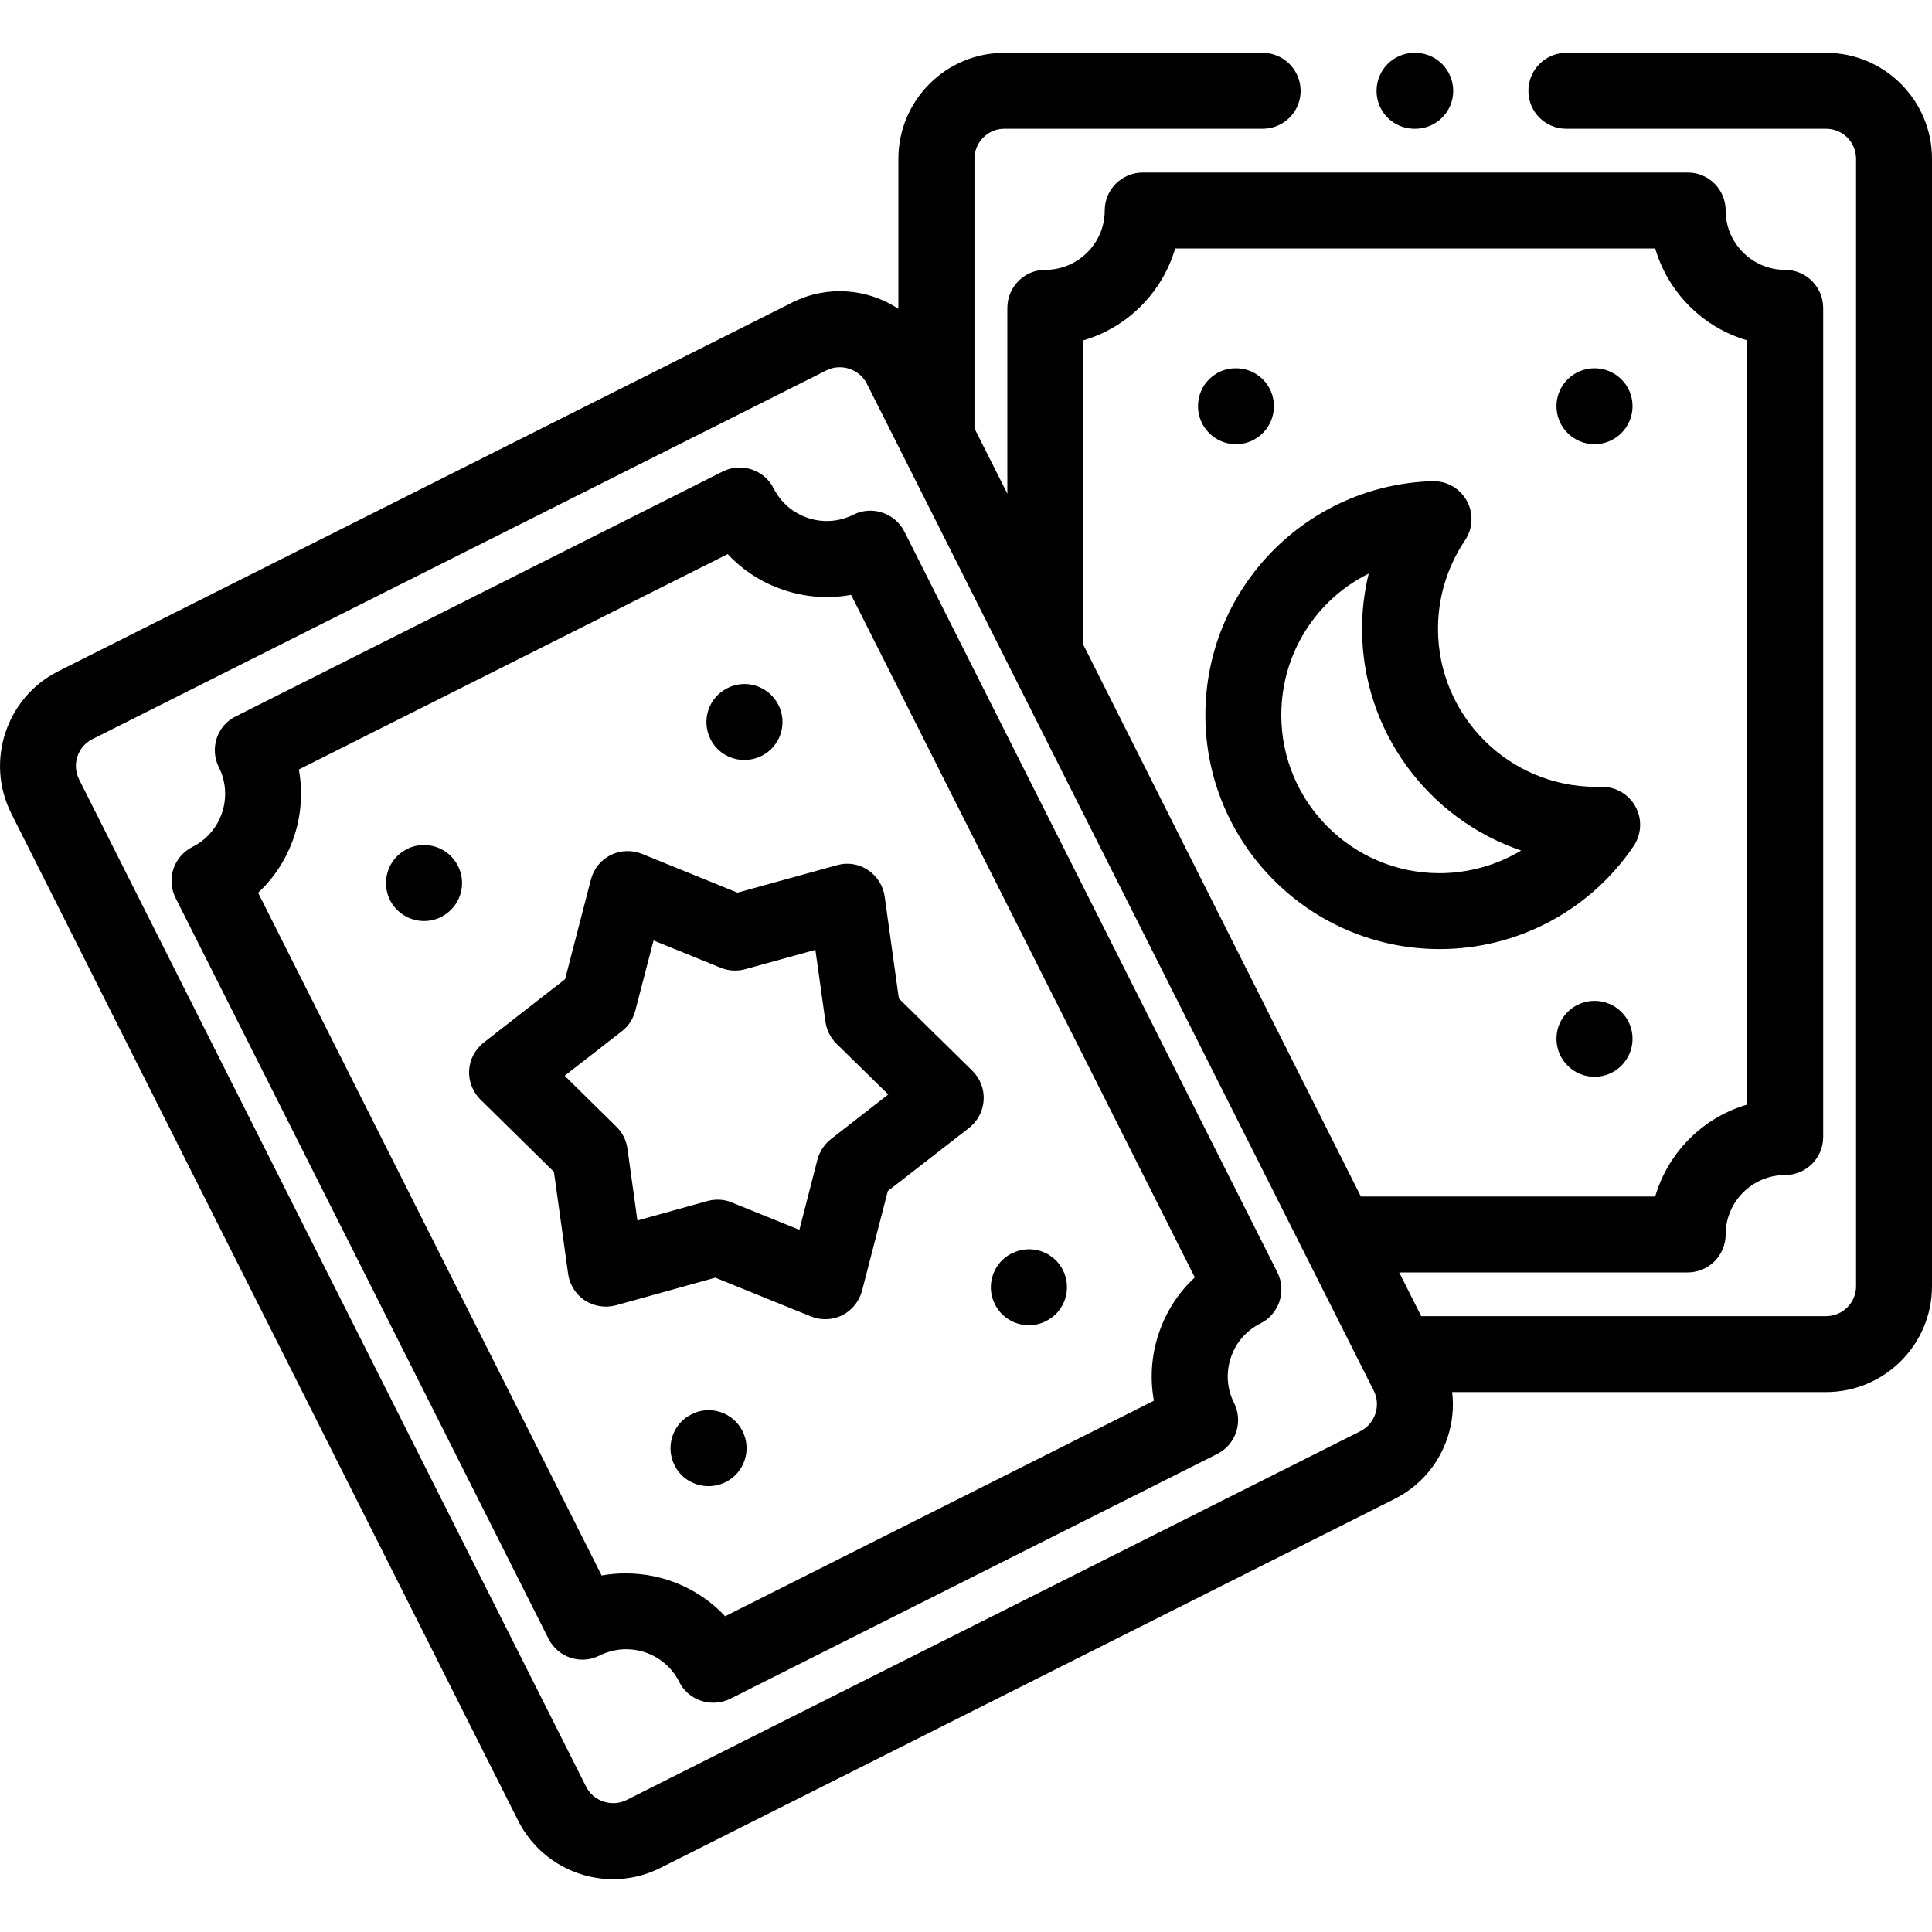 <?xml version="1.0" encoding="UTF-8"?>
<svg xmlns="http://www.w3.org/2000/svg" xmlns:xlink="http://www.w3.org/1999/xlink" width="50px" height="50px" viewBox="0 0 50 50" version="1.1">
<g id="surface1">
<path style=" stroke:none;fill-rule:nonzero;fill:rgb(0%,0%,0%);fill-opacity:1;" d="M 47.258 1.367 L 40.535 1.367 C 39.992 1.367 39.555 1.809 39.555 2.352 C 39.555 2.895 39.992 3.332 40.535 3.332 L 47.258 3.332 C 47.688 3.332 48.035 3.68 48.035 4.109 L 48.035 33.289 C 48.035 33.715 47.688 34.062 47.258 34.062 L 36.781 34.062 L 36.211 32.93 L 43.68 32.93 C 44.223 32.93 44.66 32.488 44.66 31.945 C 44.66 31.102 45.352 30.41 46.199 30.41 C 46.742 30.41 47.184 29.969 47.184 29.426 L 47.184 7.969 C 47.184 7.426 46.742 6.984 46.199 6.984 C 45.352 6.984 44.66 6.297 44.66 5.449 C 44.66 4.906 44.223 4.465 43.68 4.465 L 29.574 4.465 C 29.031 4.465 28.59 4.906 28.59 5.449 C 28.59 6.297 27.898 6.984 27.051 6.984 C 26.508 6.984 26.07 7.426 26.07 7.969 L 26.07 12.777 L 25.219 11.086 L 25.219 4.109 C 25.219 3.68 25.566 3.332 25.992 3.332 L 32.676 3.332 C 33.219 3.332 33.66 2.895 33.66 2.352 C 33.66 1.809 33.219 1.367 32.676 1.367 L 25.992 1.367 C 24.48 1.367 23.25 2.598 23.25 4.109 L 23.25 7.992 C 22.457 7.469 21.414 7.371 20.504 7.828 L 1.508 17.371 C 0.16 18.051 -0.387 19.703 0.293 21.055 L 13.41 47.121 C 13.895 48.078 14.863 48.633 15.867 48.633 C 16.281 48.633 16.703 48.539 17.094 48.34 L 36.09 38.793 C 36.742 38.465 37.23 37.902 37.461 37.207 C 37.59 36.82 37.629 36.418 37.582 36.027 L 47.258 36.027 C 48.77 36.027 50 34.797 50 33.289 L 50 4.109 C 50 2.598 48.77 1.367 47.258 1.367 Z M 28.035 8.809 C 29.176 8.477 30.078 7.574 30.414 6.43 L 42.836 6.43 C 43.172 7.574 44.074 8.477 45.219 8.809 L 45.219 28.586 C 44.074 28.918 43.172 29.82 42.836 30.965 L 35.219 30.965 L 28.035 16.684 Z M 35.594 36.59 C 35.527 36.785 35.391 36.945 35.207 37.039 L 16.211 46.586 C 15.836 46.773 15.355 46.617 15.168 46.238 L 2.047 20.172 C 1.855 19.789 2.008 19.32 2.391 19.129 L 21.387 9.586 C 21.766 9.395 22.242 9.551 22.434 9.93 L 35.555 35.996 C 35.645 36.18 35.66 36.391 35.594 36.59 Z M 35.594 36.59 "/>
<path style=" stroke:none;fill-rule:nonzero;fill:rgb(0%,0%,0%);fill-opacity:1;" d="M 23.406 13.758 C 23.16 13.273 22.57 13.078 22.086 13.32 C 21.719 13.504 21.305 13.535 20.914 13.406 C 20.523 13.277 20.207 13.004 20.023 12.641 C 19.777 12.156 19.188 11.961 18.703 12.203 L 6.102 18.539 C 5.867 18.652 5.691 18.859 5.609 19.105 C 5.527 19.355 5.547 19.625 5.664 19.855 C 6.043 20.613 5.738 21.539 4.98 21.918 C 4.75 22.035 4.57 22.238 4.488 22.488 C 4.406 22.734 4.426 23.004 4.543 23.238 L 14.195 42.41 C 14.438 42.895 15.027 43.09 15.512 42.848 C 16.273 42.465 17.199 42.77 17.578 43.527 C 17.75 43.871 18.098 44.066 18.457 44.066 C 18.605 44.066 18.754 44.035 18.898 43.965 L 31.5 37.629 C 31.734 37.512 31.91 37.309 31.992 37.059 C 32.074 36.812 32.055 36.543 31.938 36.309 C 31.754 35.945 31.723 35.531 31.852 35.141 C 31.98 34.75 32.254 34.434 32.621 34.25 C 32.855 34.133 33.031 33.926 33.113 33.68 C 33.195 33.434 33.176 33.16 33.059 32.93 Z M 29.984 34.523 C 29.797 35.09 29.758 35.68 29.863 36.25 L 18.766 41.828 C 18.098 41.113 17.164 40.719 16.199 40.719 C 15.992 40.719 15.781 40.734 15.57 40.773 L 6.68 23.105 C 7.547 22.297 7.949 21.086 7.734 19.914 L 18.832 14.34 C 19.23 14.766 19.727 15.086 20.297 15.273 C 20.863 15.461 21.457 15.5 22.027 15.395 L 30.922 33.059 C 30.496 33.453 30.172 33.953 29.984 34.523 Z M 29.984 34.523 "/>
<path style=" stroke:none;fill-rule:nonzero;fill:rgb(0%,0%,0%);fill-opacity:1;" d="M 21.66 22.391 L 19.086 23.102 L 16.613 22.098 C 16.352 21.992 16.055 22.004 15.801 22.129 C 15.551 22.258 15.363 22.488 15.293 22.762 L 14.625 25.34 L 12.52 26.98 C 12.297 27.156 12.156 27.418 12.141 27.699 C 12.125 27.98 12.234 28.258 12.434 28.457 L 14.336 30.328 L 14.703 32.969 C 14.742 33.25 14.902 33.5 15.137 33.656 C 15.375 33.809 15.668 33.855 15.941 33.781 L 18.512 33.066 L 20.988 34.07 C 21.105 34.117 21.23 34.141 21.355 34.141 C 21.508 34.141 21.66 34.105 21.797 34.039 C 22.051 33.91 22.234 33.68 22.309 33.406 L 22.977 30.824 L 25.082 29.188 C 25.305 29.012 25.441 28.75 25.457 28.469 C 25.473 28.184 25.367 27.91 25.164 27.711 L 23.262 25.84 L 22.895 23.199 C 22.855 22.922 22.699 22.672 22.461 22.516 C 22.227 22.359 21.934 22.312 21.66 22.391 Z M 22.988 28.324 L 21.504 29.48 C 21.336 29.613 21.211 29.801 21.156 30.008 L 20.688 31.828 L 18.941 31.121 C 18.824 31.07 18.699 31.047 18.574 31.047 C 18.484 31.047 18.395 31.059 18.309 31.082 L 16.496 31.586 L 16.238 29.723 C 16.207 29.508 16.109 29.312 15.953 29.16 L 14.613 27.84 L 16.094 26.688 C 16.266 26.555 16.387 26.367 16.441 26.156 L 16.914 24.34 L 18.656 25.047 C 18.859 25.129 19.082 25.141 19.289 25.082 L 21.102 24.582 L 21.363 26.441 C 21.391 26.656 21.492 26.855 21.645 27.008 Z M 22.988 28.324 "/>
<path style=" stroke:none;fill-rule:nonzero;fill:rgb(0%,0%,0%);fill-opacity:1;" d="M 10.531 21.973 L 10.527 21.977 C 10.043 22.223 9.852 22.812 10.094 23.297 C 10.27 23.637 10.613 23.836 10.977 23.836 C 11.125 23.836 11.277 23.801 11.418 23.73 C 11.902 23.484 12.098 22.895 11.852 22.41 C 11.609 21.926 11.02 21.73 10.531 21.973 Z M 10.531 21.973 "/>
<path style=" stroke:none;fill-rule:nonzero;fill:rgb(0%,0%,0%);fill-opacity:1;" d="M 19.266 19.668 C 19.414 19.668 19.566 19.633 19.711 19.562 C 20.195 19.32 20.391 18.727 20.145 18.242 C 19.898 17.758 19.309 17.562 18.824 17.809 L 18.82 17.812 C 18.336 18.055 18.145 18.645 18.387 19.129 C 18.559 19.473 18.906 19.668 19.266 19.668 Z M 19.266 19.668 "/>
<path style=" stroke:none;fill-rule:nonzero;fill:rgb(0%,0%,0%);fill-opacity:1;" d="M 17.895 36.602 L 17.891 36.605 C 17.406 36.848 17.215 37.438 17.457 37.922 C 17.629 38.266 17.977 38.461 18.336 38.461 C 18.488 38.461 18.641 38.426 18.781 38.355 C 19.266 38.113 19.461 37.52 19.215 37.035 C 18.973 36.551 18.379 36.355 17.895 36.602 Z M 17.895 36.602 "/>
<path style=" stroke:none;fill-rule:nonzero;fill:rgb(0%,0%,0%);fill-opacity:1;" d="M 26.629 34.297 C 26.777 34.297 26.926 34.262 27.066 34.191 C 27.555 33.953 27.75 33.363 27.512 32.875 C 27.27 32.391 26.68 32.191 26.195 32.434 L 26.188 32.434 C 25.703 32.676 25.504 33.266 25.746 33.75 C 25.918 34.098 26.266 34.297 26.629 34.297 Z M 26.629 34.297 "/>
<path style=" stroke:none;fill-rule:nonzero;fill:rgb(0%,0%,0%);fill-opacity:1;" d="M 37.258 24.562 C 39.27 24.562 41.148 23.566 42.277 21.898 C 42.48 21.598 42.504 21.207 42.332 20.887 C 42.164 20.566 41.828 20.363 41.465 20.363 L 41.309 20.363 C 39.051 20.363 37.215 18.531 37.215 16.273 C 37.215 15.457 37.457 14.664 37.914 13.984 C 38.121 13.68 38.137 13.281 37.961 12.961 C 37.781 12.637 37.438 12.441 37.07 12.453 C 35.492 12.5 34.016 13.152 32.91 14.285 C 31.805 15.422 31.195 16.922 31.195 18.508 C 31.195 21.844 33.914 24.562 37.258 24.562 Z M 35.422 14.844 C 35.309 15.309 35.25 15.789 35.25 16.273 C 35.25 18.934 36.977 21.199 39.367 22.012 C 38.738 22.387 38.012 22.598 37.254 22.598 C 34.996 22.598 33.16 20.762 33.16 18.508 C 33.16 16.898 34.074 15.512 35.422 14.844 Z M 35.422 14.844 "/>
<path style=" stroke:none;fill-rule:nonzero;fill:rgb(0%,0%,0%);fill-opacity:1;" d="M 31.988 11.496 C 32.531 11.496 32.969 11.055 32.969 10.512 C 32.969 9.969 32.531 9.531 31.988 9.531 L 31.98 9.531 C 31.438 9.531 31.004 9.969 31.004 10.512 C 31.004 11.055 31.445 11.496 31.988 11.496 Z M 31.988 11.496 "/>
<path style=" stroke:none;fill-rule:nonzero;fill:rgb(0%,0%,0%);fill-opacity:1;" d="M 41.266 11.496 C 41.809 11.496 42.25 11.055 42.25 10.512 C 42.25 9.969 41.809 9.531 41.266 9.531 C 40.723 9.531 40.281 9.969 40.281 10.512 C 40.281 11.055 40.723 11.496 41.266 11.496 Z M 41.266 11.496 "/>
<path style=" stroke:none;fill-rule:nonzero;fill:rgb(0%,0%,0%);fill-opacity:1;" d="M 41.266 25.902 C 40.723 25.902 40.281 26.34 40.281 26.883 C 40.281 27.426 40.723 27.867 41.266 27.867 C 41.809 27.867 42.25 27.426 42.25 26.883 C 42.25 26.34 41.809 25.902 41.266 25.902 Z M 41.266 25.902 "/>
<path style=" stroke:none;fill-rule:nonzero;fill:rgb(0%,0%,0%);fill-opacity:1;" d="M 36.605 3.332 L 36.625 3.332 C 37.168 3.332 37.609 2.895 37.609 2.352 C 37.609 1.809 37.168 1.367 36.625 1.367 L 36.605 1.367 C 36.062 1.367 35.625 1.809 35.625 2.352 C 35.625 2.895 36.062 3.332 36.605 3.332 Z M 36.605 3.332 "/>
</g>
</svg>
